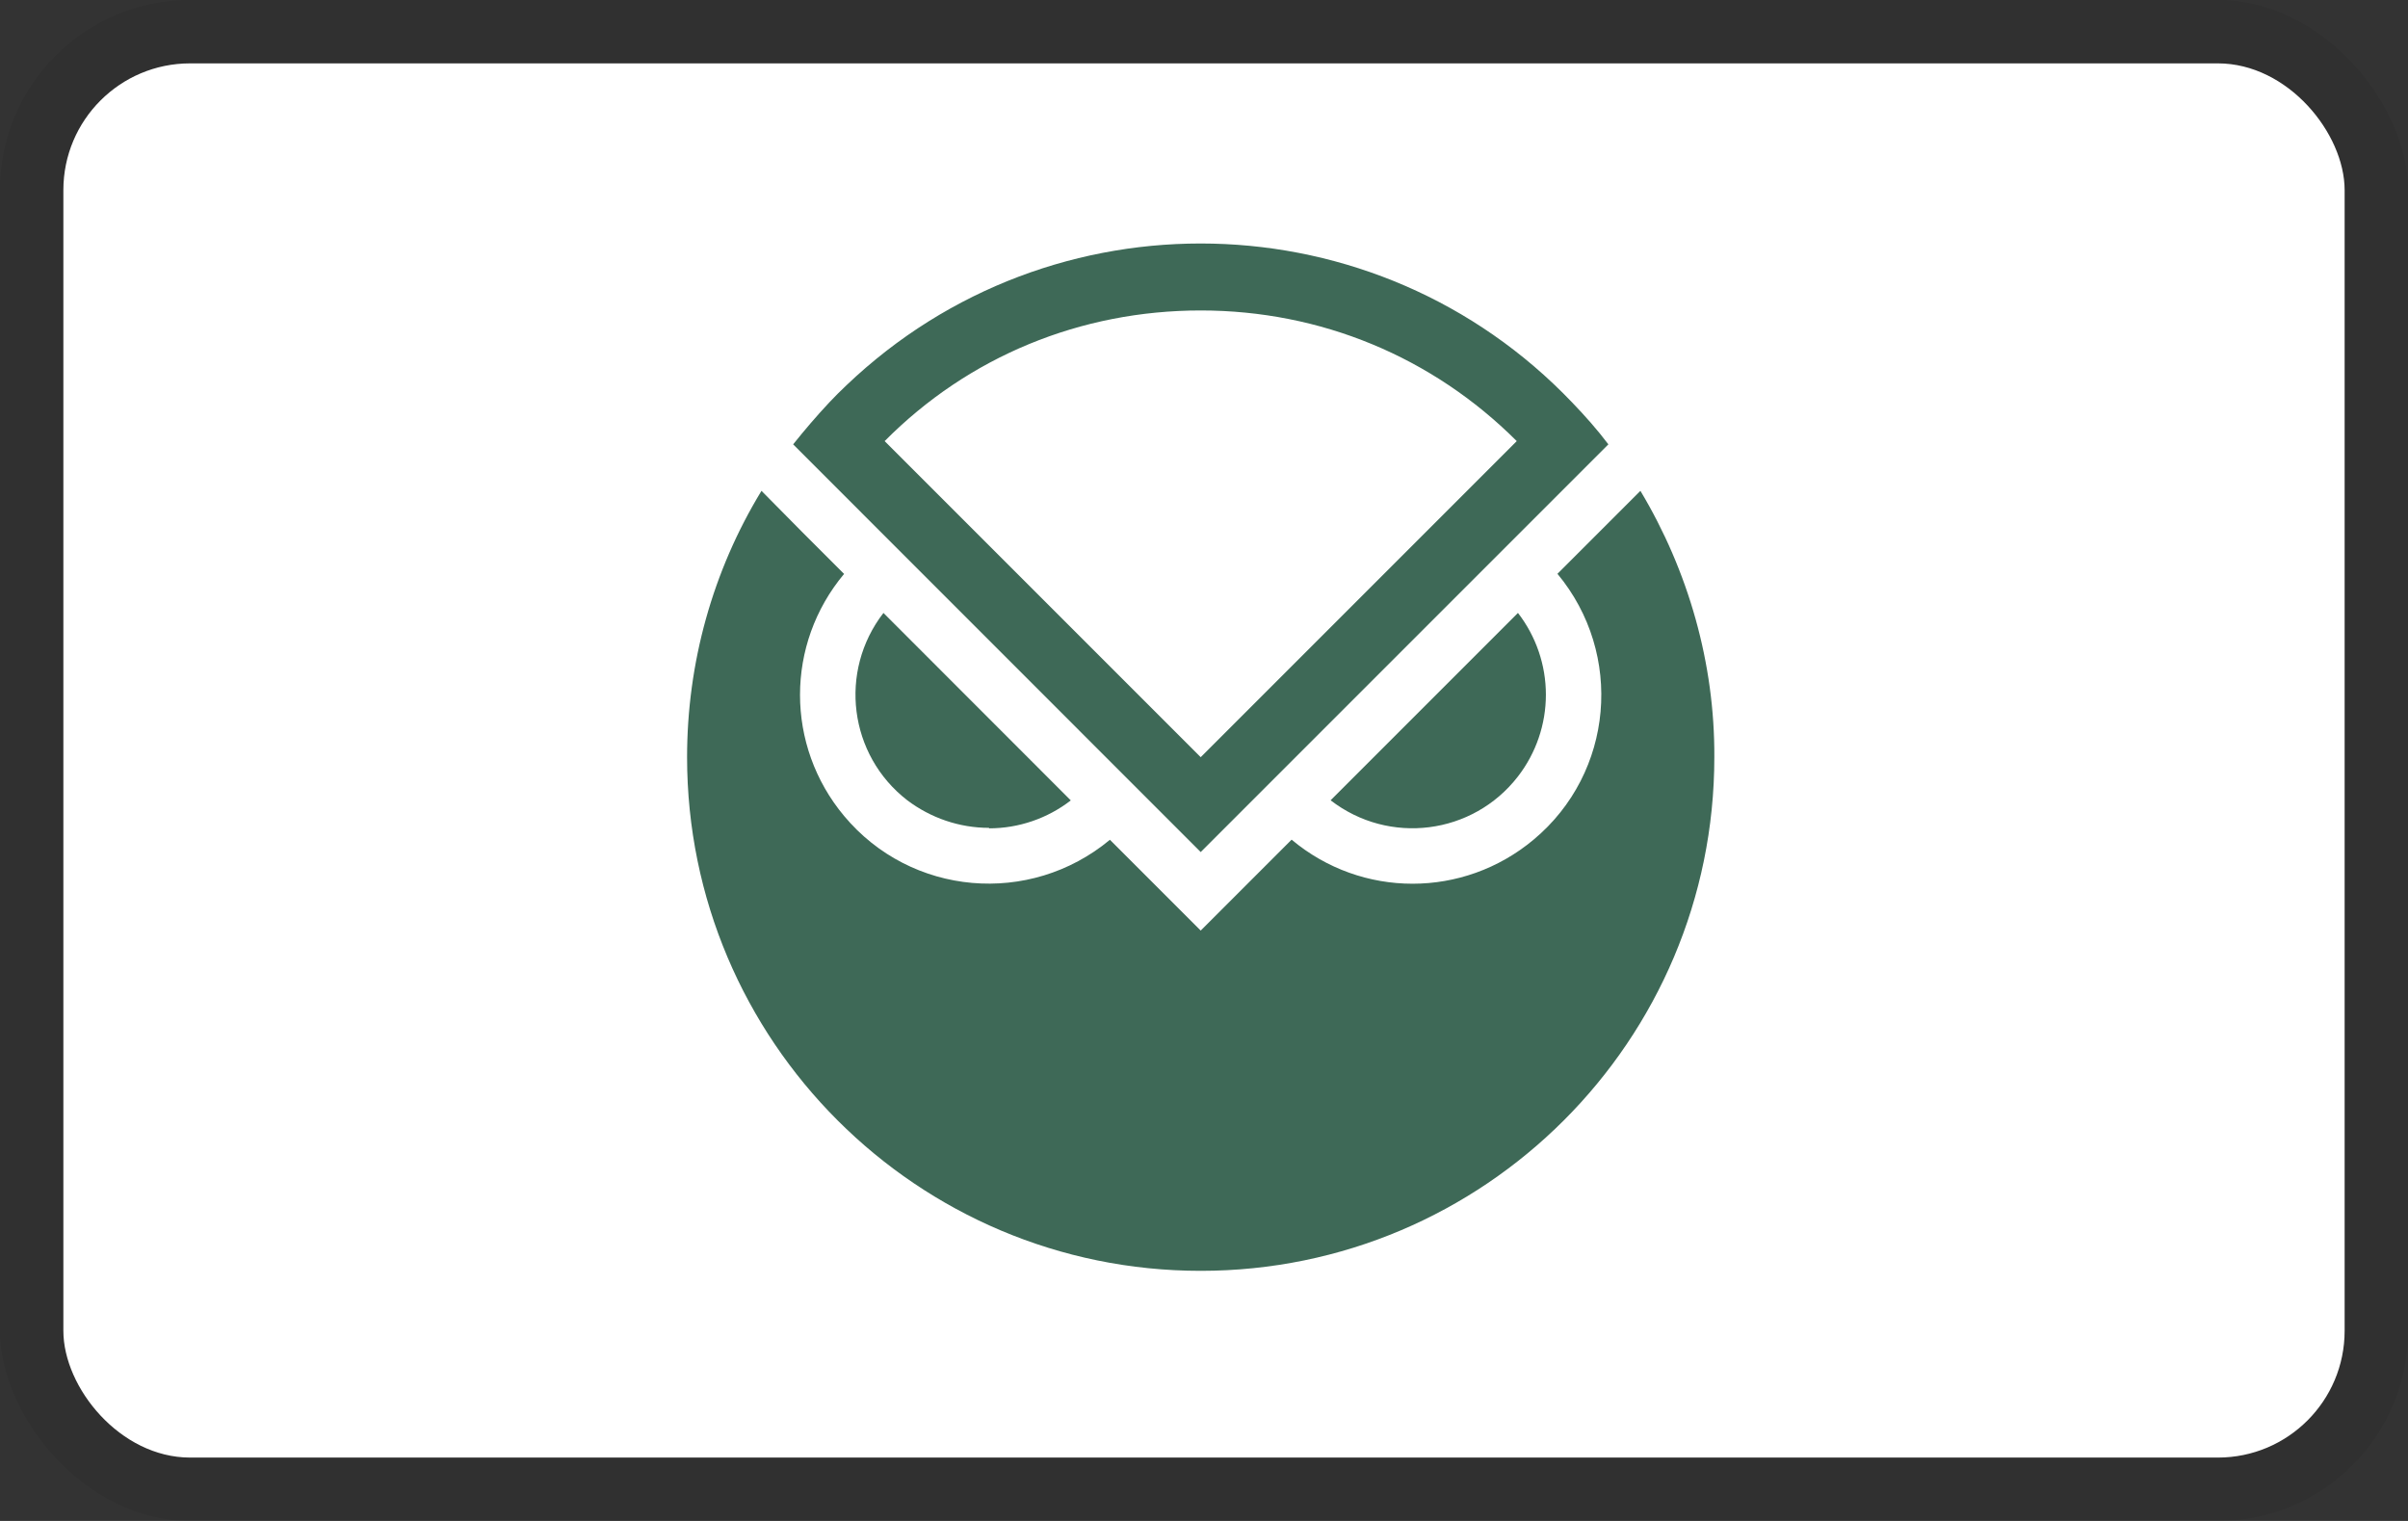 <svg width="38" height="24" aria-labelledby="pi-gnosis" xml:space="preserve" xmlns="http://www.w3.org/2000/svg"><rect width="100%" height="100%" fill="#333333" stroke="none"/><rect width="38" height="24" rx="3" fill-opacity=".07"/><rect x="1" y="1" width="36" height="22" rx="2" fill="#fff"/><g transform="matrix(.019 0 0 .019 9.448 2.448)"><path fill="#3e6957" d="M324.2 559.1c24.6 0 48.5-8.2 67.9-23.2L236.5 380.2c-37.5 48.5-28.7 118.1 19.8 155.6 19.5 14.7 43.3 22.9 67.9 22.9zm462.5-111c0-24.6-8.2-48.5-23.2-67.9L607.9 535.8c48.5 37.5 118.1 28.7 155.6-19.8 15-19.4 23.2-43.3 23.2-67.9z"/><path fill="#3e6957" d="m865.2 278.8-68.9 68.9c55.3 66.6 46.8 165.2-19.8 220.8-58.4 48.8-142.7 48.8-201 0L500 644l-75.4-75.4c-66.6 55.3-165.2 46.8-220.8-19.8-48.8-58.4-48.8-142.7 0-201l-35.2-35.2-33.4-33.8c-40.6 66.6-61.8 143-61.8 221.2 0 235.5 191.1 426.6 426.6 426.6 235.5 0 426.6-191.1 426.6-426.6.4-77.8-21.5-154.6-61.4-221.2Z"/><path fill="#3e6957" d="M808.6 205.5C646.1 35.1 376.1 28.7 205.8 191.1c-5.1 4.8-9.9 9.6-14.3 14.3-10.6 11.3-20.5 22.9-30 34.8L500 578.8l338.6-338.6c-9.2-12.2-19.5-23.8-30-34.7zM500 129c99.7 0 192.5 38.6 262.5 108.5L500 500 237.5 237.5C307.2 167.2 400.3 129 500 129Z"/></g></svg>
